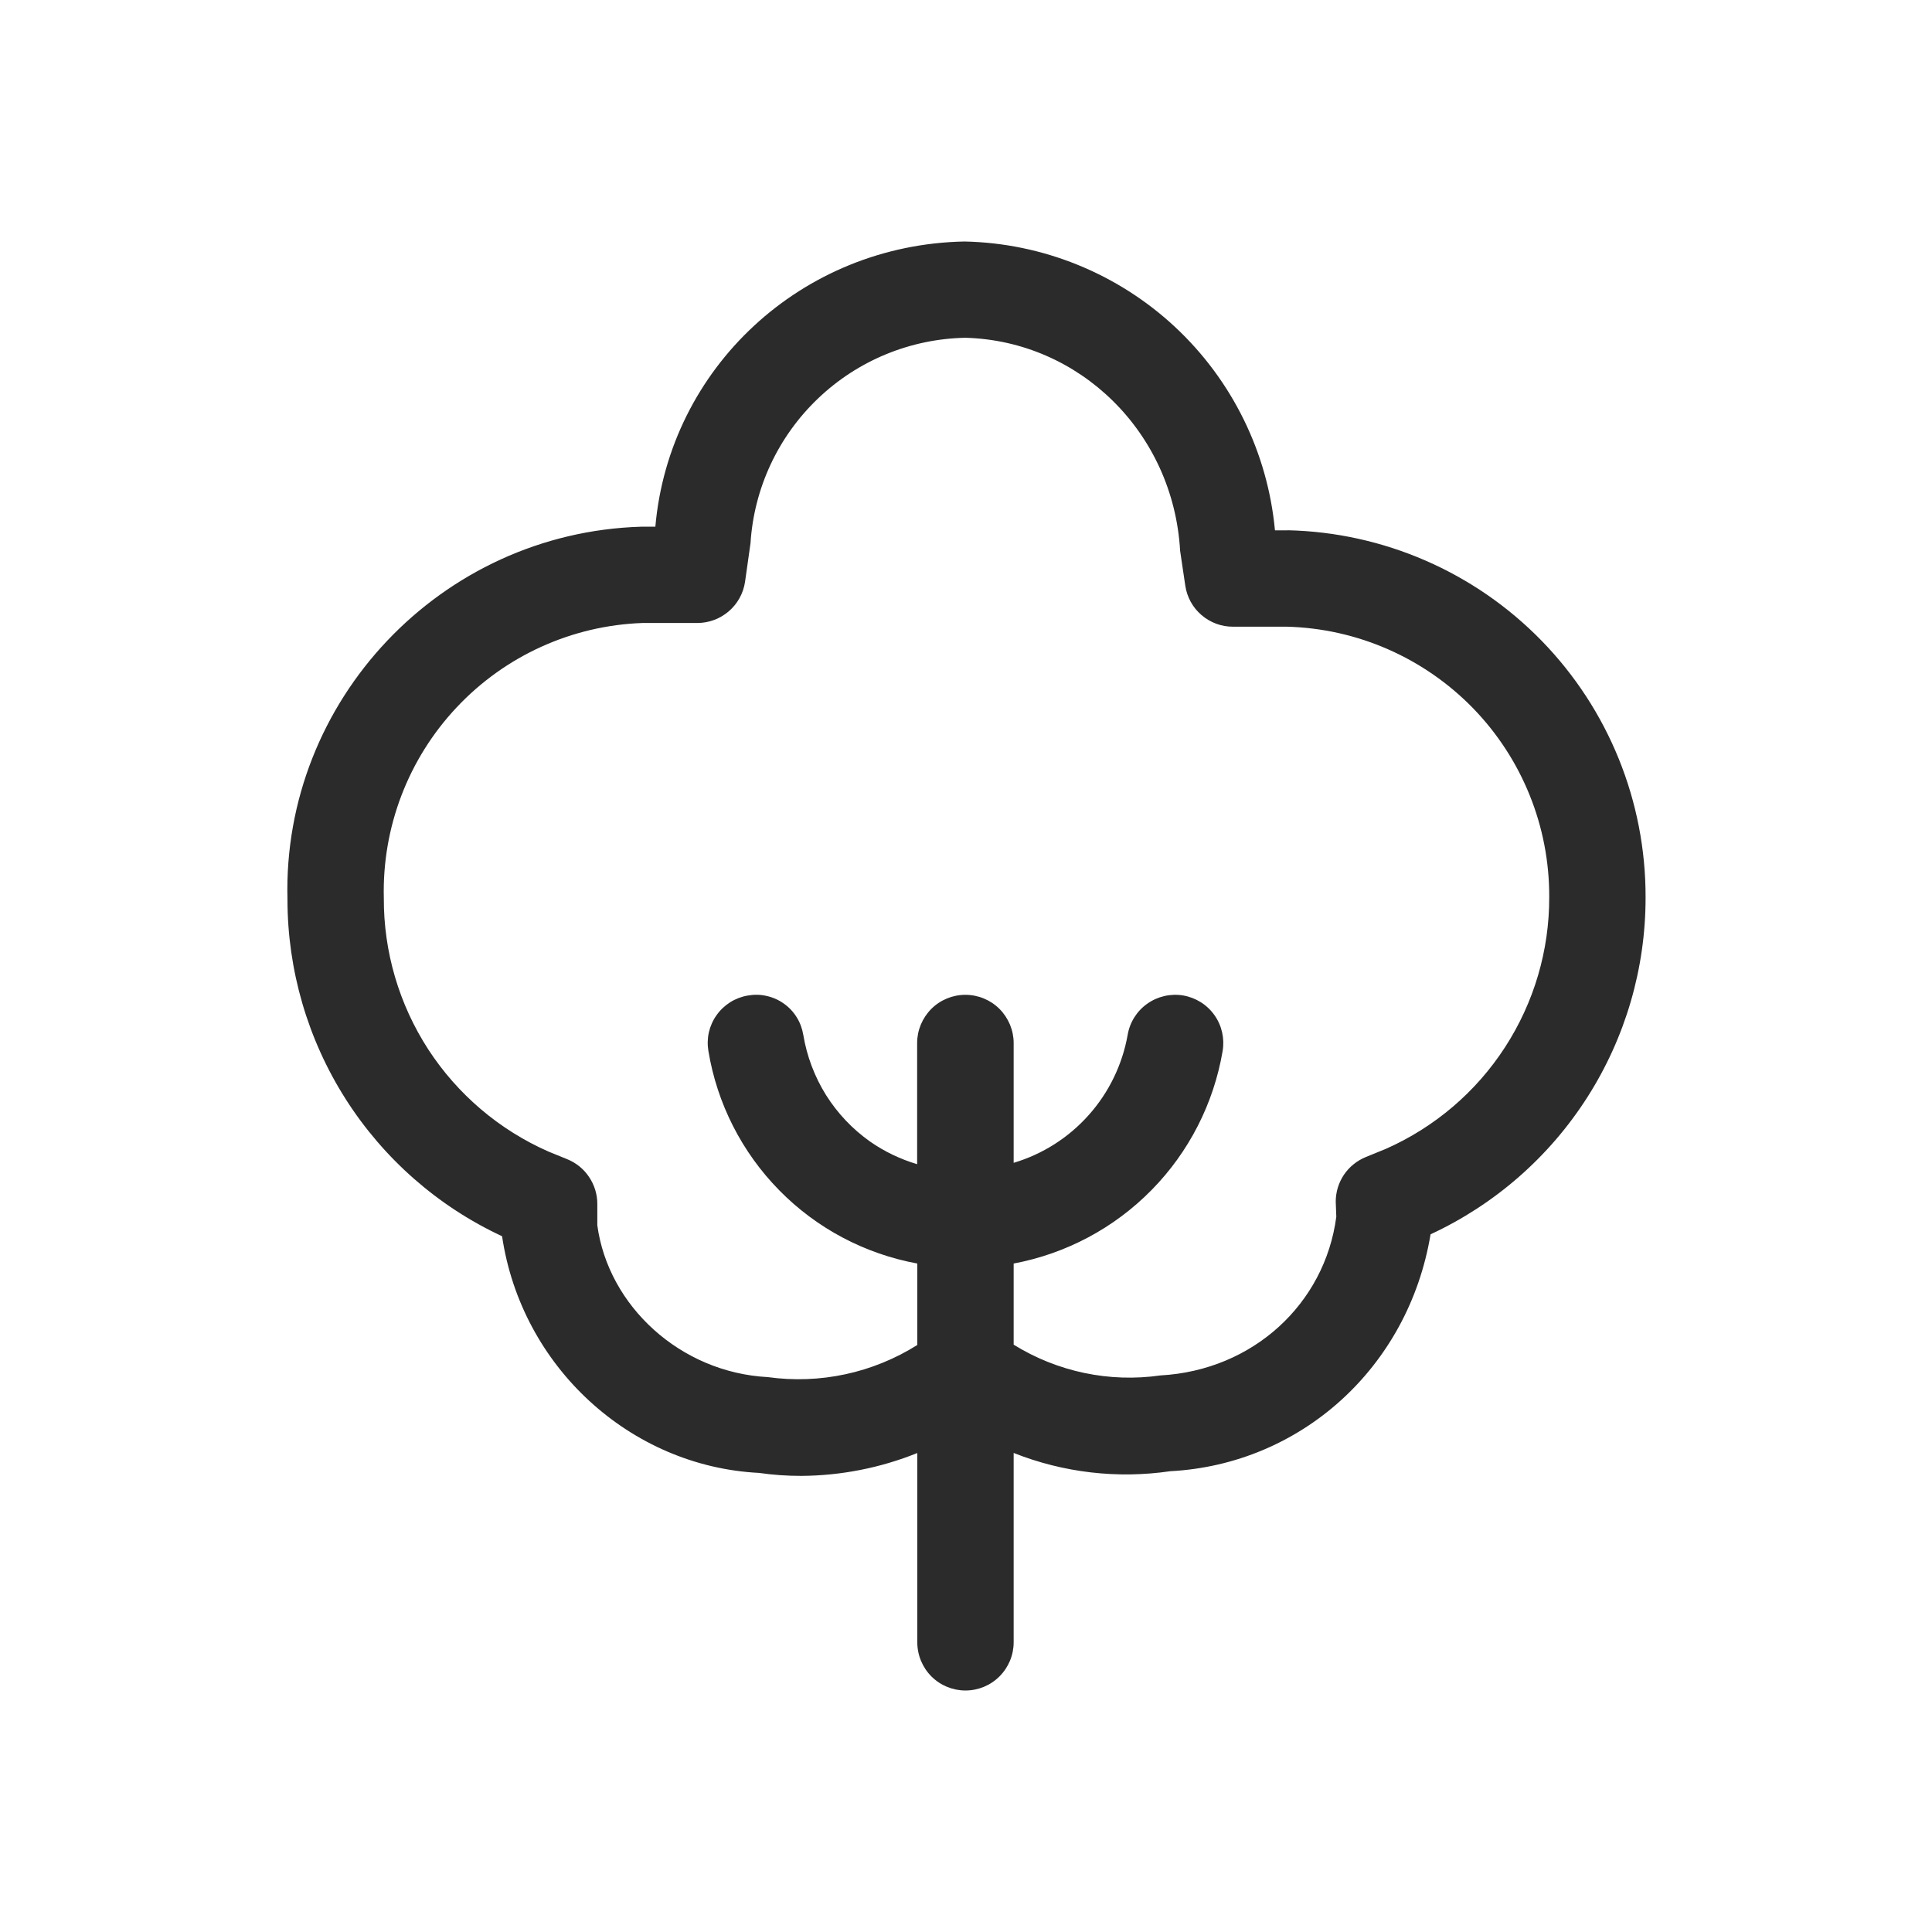 <?xml version="1.0" encoding="UTF-8"?>
<svg width="24" height="24" viewBox="0 0 24 24" fill="none" xmlns="http://www.w3.org/2000/svg">
<path d="M15.997 6.588H15.838C15.748 5.621 15.305 4.721 14.594 4.059C13.882 3.397 12.952 3.02 11.981 3C9.953 3.039 8.314 4.576 8.141 6.543H7.964C5.477 6.617 3.507 8.701 3.571 11.171C3.571 12.05 3.822 12.911 4.294 13.653C4.766 14.394 5.44 14.986 6.237 15.357C6.478 16.981 7.831 18.216 9.429 18.297C9.601 18.322 9.776 18.334 9.952 18.334C10.446 18.331 10.936 18.235 11.395 18.05V20.401C11.395 20.56 11.458 20.712 11.57 20.825C11.682 20.937 11.835 21 11.993 21C12.152 21 12.304 20.937 12.416 20.825C12.529 20.712 12.592 20.56 12.592 20.401V18.049C13.209 18.294 13.88 18.372 14.537 18.276C16.157 18.191 17.495 16.992 17.771 15.333C18.569 14.963 19.245 14.372 19.718 13.631C20.192 12.889 20.443 12.028 20.442 11.148C20.445 9.957 19.982 8.813 19.151 7.96C18.32 7.107 17.187 6.614 15.997 6.587V6.588ZM17.217 14.271L16.967 14.373C16.857 14.418 16.762 14.494 16.695 14.593C16.629 14.691 16.593 14.808 16.593 14.927L16.6 15.115C16.458 16.197 15.564 17.023 14.415 17.086C13.781 17.177 13.136 17.041 12.592 16.704V15.696C13.242 15.574 13.84 15.256 14.304 14.784C14.769 14.312 15.077 13.709 15.188 13.056C15.214 12.9 15.178 12.739 15.086 12.61C14.994 12.48 14.854 12.393 14.698 12.366C14.541 12.34 14.38 12.377 14.251 12.469C14.122 12.56 14.034 12.7 14.008 12.857C13.942 13.226 13.775 13.571 13.525 13.851C13.275 14.132 12.952 14.338 12.592 14.445V12.957C12.592 12.798 12.528 12.646 12.416 12.533C12.304 12.421 12.151 12.358 11.992 12.358C11.834 12.358 11.681 12.421 11.569 12.533C11.457 12.646 11.393 12.798 11.393 12.957V14.462C11.185 14.4 10.988 14.306 10.81 14.182C10.59 14.027 10.404 13.83 10.261 13.603C10.119 13.375 10.023 13.121 9.979 12.857C9.966 12.779 9.939 12.704 9.897 12.637C9.856 12.57 9.801 12.512 9.737 12.467C9.673 12.421 9.6 12.389 9.523 12.372C9.446 12.354 9.367 12.353 9.289 12.367C9.212 12.38 9.138 12.408 9.071 12.45C9.005 12.492 8.947 12.546 8.902 12.61C8.856 12.674 8.824 12.746 8.806 12.823C8.789 12.899 8.787 12.979 8.8 13.056C8.908 13.71 9.216 14.314 9.68 14.786C10.144 15.259 10.743 15.576 11.395 15.696V16.708C10.843 17.055 10.186 17.197 9.539 17.107C8.451 17.05 7.556 16.223 7.42 15.221V14.954C7.42 14.835 7.384 14.719 7.317 14.62C7.251 14.521 7.157 14.445 7.046 14.4L6.813 14.305C6.202 14.036 5.684 13.595 5.32 13.036C4.957 12.476 4.765 11.823 4.768 11.156C4.746 10.278 5.071 9.427 5.673 8.787C6.274 8.147 7.104 7.77 7.982 7.739H8.662C8.958 7.739 9.211 7.522 9.255 7.229L9.323 6.749C9.366 6.066 9.665 5.425 10.16 4.952C10.654 4.479 11.308 4.209 11.992 4.196C13.41 4.234 14.576 5.371 14.66 6.843L14.724 7.275C14.745 7.417 14.816 7.547 14.925 7.64C15.034 7.734 15.173 7.786 15.317 7.785H15.984C16.859 7.807 17.69 8.172 18.3 8.799C18.909 9.427 19.249 10.269 19.245 11.144C19.247 11.806 19.056 12.454 18.696 13.009C18.336 13.565 17.822 14.003 17.217 14.271Z" fill="#2B2B2B"/>
</svg>

